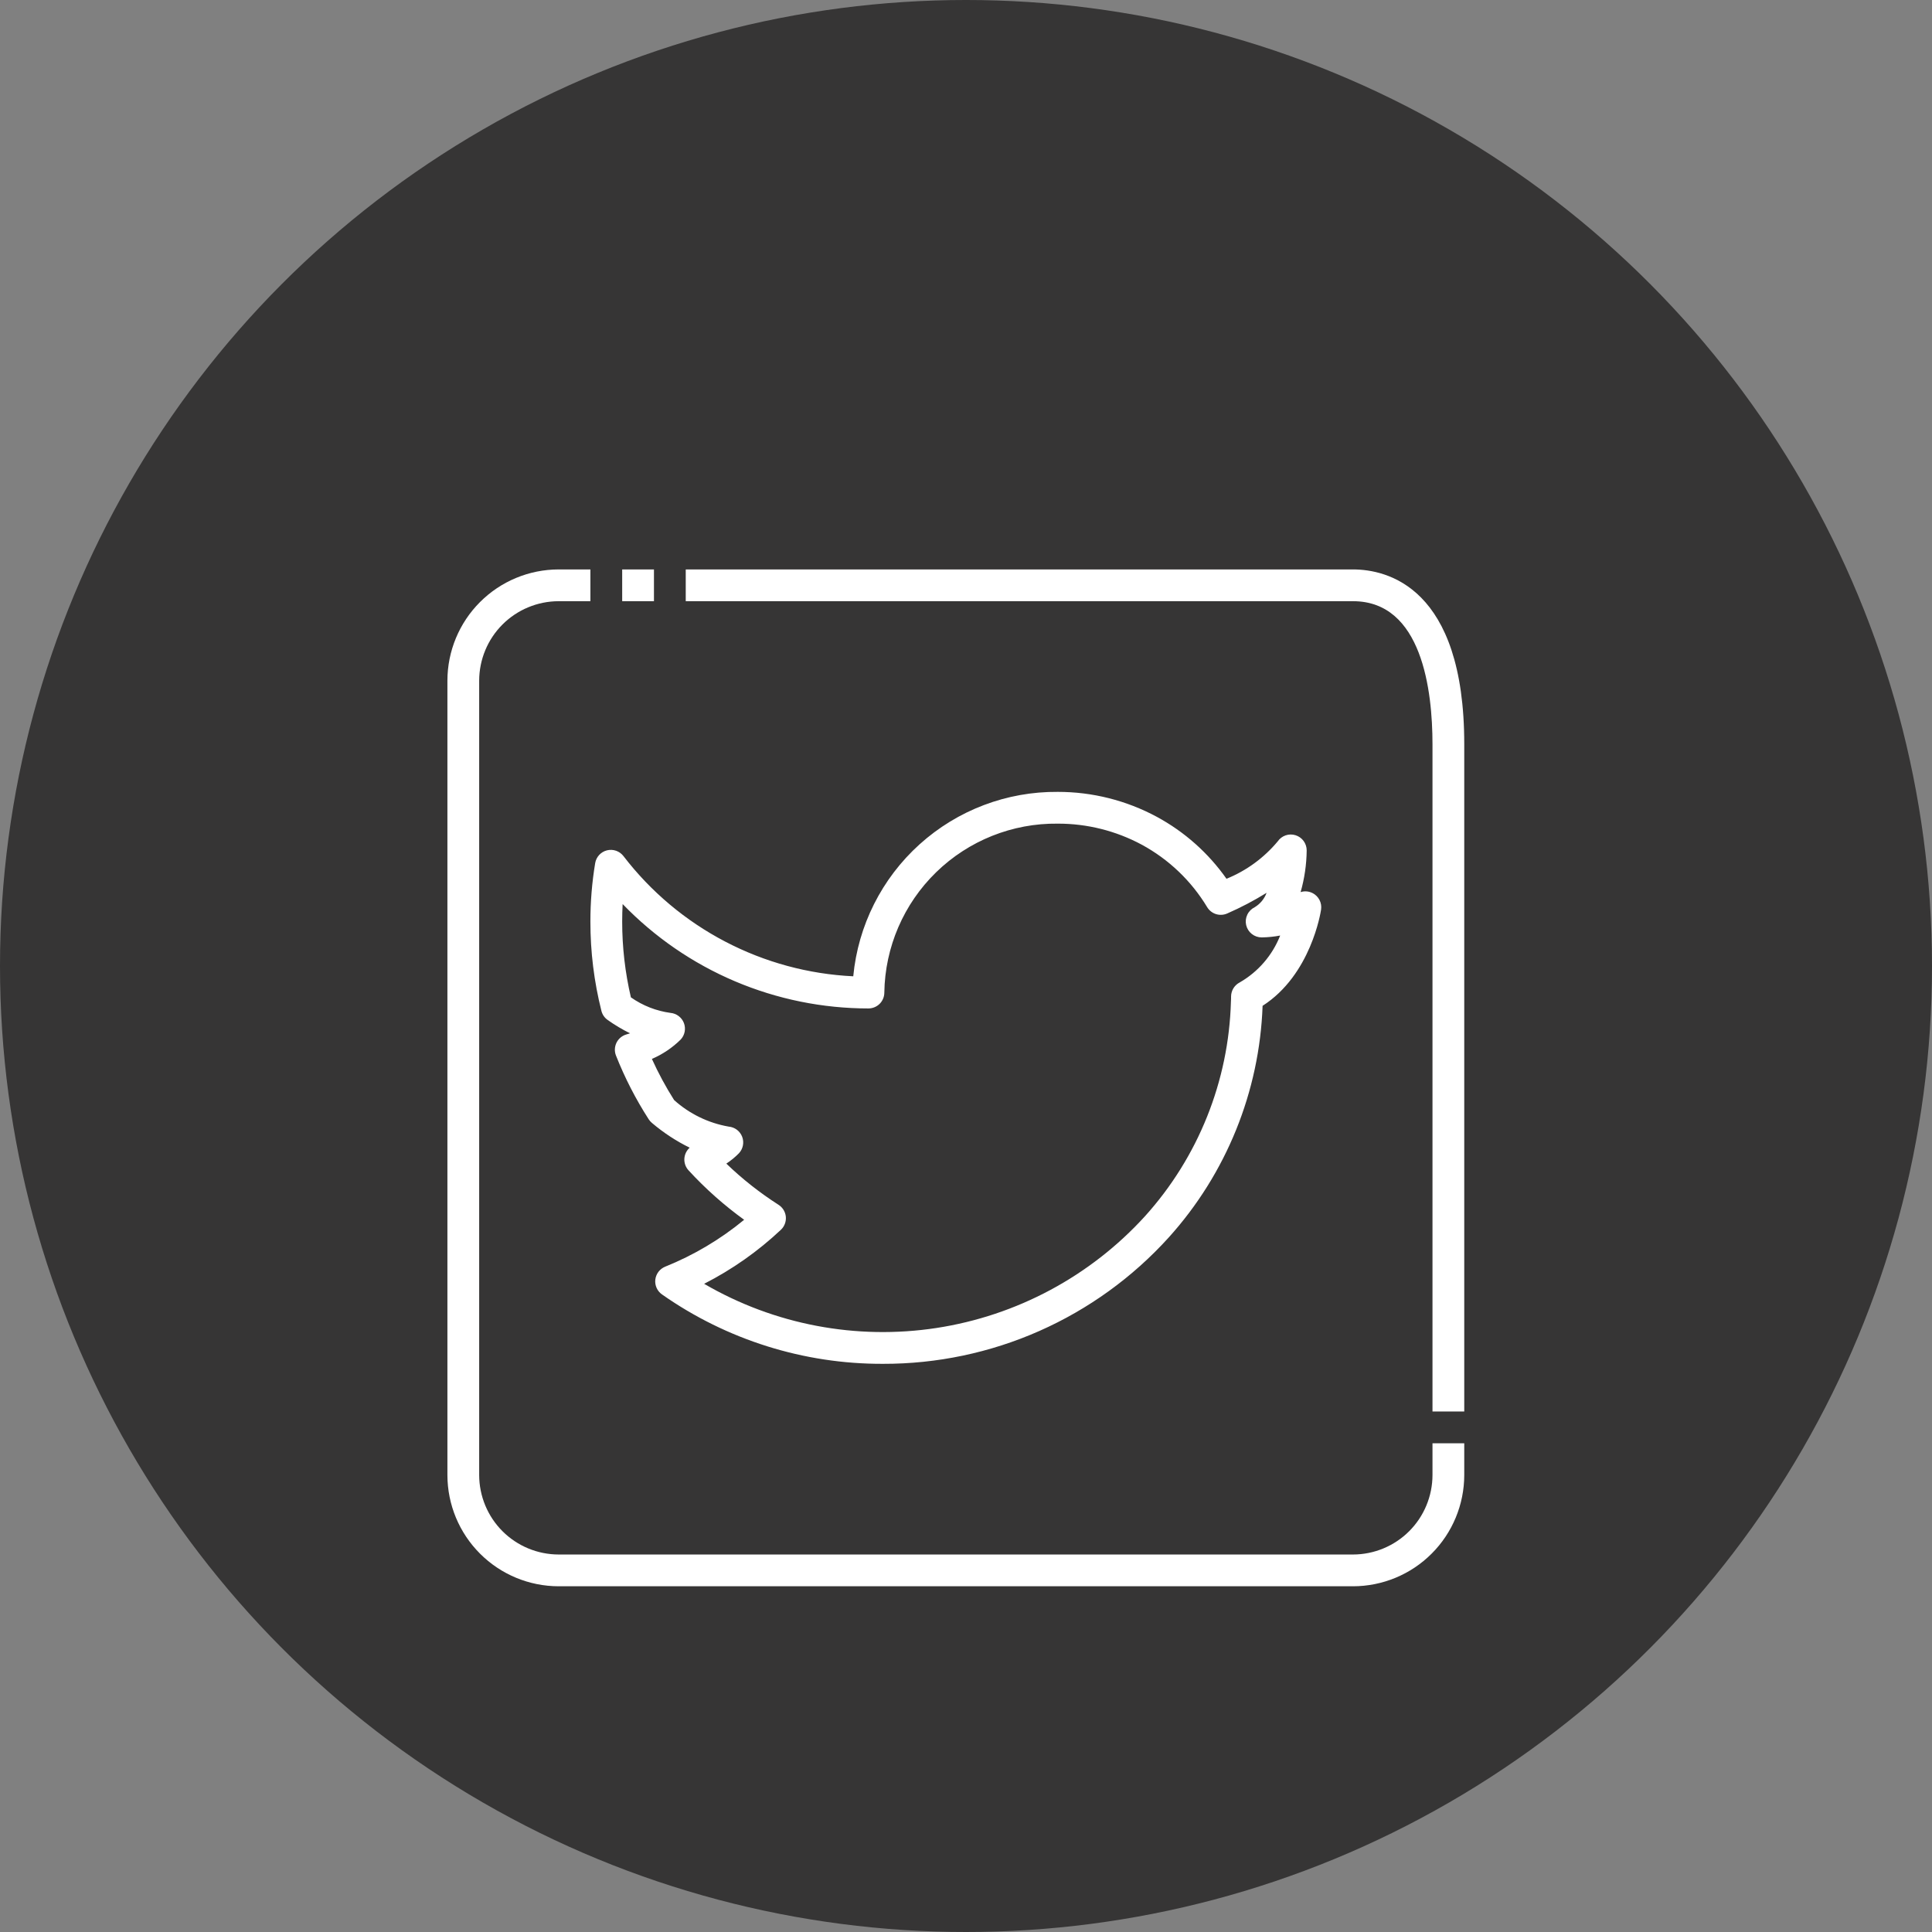 <svg width="95" height="95" viewBox="0 0 95 95" fill="none" xmlns="http://www.w3.org/2000/svg">
<rect x="0" y="0" width="95" height="95" fill="#808080" stroke="none"/>
<circle cx="47.5" cy="47.5" r="47.5" fill="#363535"/>
<g clip-path="url(#clip0_23_1689)">
<path d="M43.42 67.062C39.531 67.076 35.734 65.883 32.551 63.649C32.436 63.569 32.345 63.458 32.287 63.33C32.229 63.202 32.207 63.06 32.223 62.921C32.239 62.781 32.293 62.648 32.378 62.536C32.463 62.425 32.577 62.338 32.707 62.285C34.112 61.72 35.422 60.942 36.591 59.979C35.601 59.263 34.684 58.449 33.857 57.548C33.787 57.472 33.732 57.382 33.697 57.285C33.662 57.187 33.646 57.083 33.651 56.98C33.657 56.876 33.682 56.774 33.727 56.681C33.772 56.587 33.836 56.503 33.913 56.434C33.245 56.106 32.621 55.696 32.054 55.214C31.993 55.163 31.941 55.103 31.898 55.037C31.26 54.047 30.721 52.997 30.288 51.901C30.248 51.8 30.23 51.691 30.235 51.582C30.24 51.473 30.268 51.366 30.316 51.268C30.365 51.17 30.433 51.084 30.518 51.014C30.602 50.945 30.7 50.894 30.805 50.864C30.866 50.847 30.924 50.829 30.98 50.81C30.6 50.622 30.234 50.404 29.887 50.159C29.732 50.053 29.621 49.894 29.574 49.712C29.211 48.273 29.029 46.795 29.031 45.311C29.03 44.35 29.109 43.39 29.266 42.441C29.291 42.291 29.36 42.151 29.463 42.039C29.567 41.928 29.701 41.848 29.849 41.812C29.997 41.776 30.153 41.783 30.297 41.834C30.441 41.885 30.566 41.977 30.659 42.098C31.999 43.845 33.705 45.278 35.656 46.298C37.607 47.319 39.757 47.902 41.956 48.006C42.194 45.51 43.358 43.194 45.22 41.515C47.082 39.836 49.506 38.916 52.013 38.938C53.713 38.937 55.386 39.358 56.882 40.164C58.245 40.901 59.418 41.944 60.309 43.211C61.287 42.815 62.151 42.183 62.827 41.373C62.921 41.236 63.057 41.132 63.214 41.077C63.372 41.022 63.543 41.019 63.702 41.069C63.861 41.118 64.001 41.217 64.1 41.351C64.199 41.486 64.252 41.648 64.252 41.815C64.245 42.509 64.144 43.198 63.954 43.866C64.149 43.803 64.361 43.822 64.543 43.916C64.689 43.99 64.807 44.108 64.882 44.254C64.957 44.399 64.984 44.564 64.96 44.726C64.94 44.862 64.459 47.936 62.084 49.458C61.932 53.679 60.298 57.711 57.469 60.848C55.693 62.81 53.525 64.377 51.104 65.448C48.684 66.518 46.066 67.068 43.42 67.062ZM34.623 63.127C38.072 65.137 42.105 65.903 46.051 65.299C49.996 64.694 53.615 62.754 56.302 59.803C58.92 56.902 60.418 53.162 60.527 49.256C60.535 49.145 60.534 49.074 60.534 49.003C60.535 48.86 60.574 48.719 60.648 48.597C60.723 48.475 60.83 48.375 60.957 48.309C61.864 47.788 62.566 46.975 62.949 46.002C62.649 46.059 62.344 46.09 62.039 46.094C61.862 46.094 61.69 46.034 61.552 45.924C61.413 45.814 61.316 45.66 61.276 45.488C61.236 45.316 61.256 45.135 61.333 44.975C61.409 44.815 61.538 44.687 61.697 44.609C61.966 44.446 62.172 44.197 62.281 43.901C61.66 44.286 61.013 44.625 60.345 44.917C60.17 44.994 59.974 45.005 59.792 44.948C59.61 44.89 59.456 44.768 59.358 44.605C58.578 43.312 57.467 42.252 56.139 41.533C54.871 40.852 53.453 40.497 52.013 40.5C49.782 40.473 47.631 41.333 46.032 42.89C44.433 44.447 43.517 46.574 43.484 48.806C43.484 49.013 43.402 49.211 43.256 49.358C43.109 49.504 42.91 49.587 42.703 49.587C40.447 49.587 38.214 49.132 36.137 48.251C34.06 47.369 32.182 46.077 30.616 44.454C30.602 44.737 30.594 45.023 30.594 45.313C30.593 46.568 30.737 47.819 31.022 49.041C31.601 49.449 32.269 49.711 32.97 49.806C33.115 49.819 33.254 49.872 33.37 49.961C33.487 50.049 33.577 50.168 33.629 50.304C33.681 50.441 33.694 50.589 33.666 50.733C33.638 50.876 33.571 51.009 33.471 51.116C33.063 51.519 32.582 51.843 32.055 52.069C32.372 52.769 32.737 53.445 33.148 54.093C33.903 54.772 34.834 55.224 35.834 55.398C35.98 55.411 36.119 55.465 36.236 55.553C36.352 55.641 36.442 55.761 36.494 55.897C36.546 56.034 36.559 56.183 36.53 56.326C36.502 56.47 36.434 56.602 36.334 56.709C36.146 56.9 35.938 57.07 35.715 57.217C36.502 57.976 37.363 58.654 38.284 59.244C38.384 59.308 38.468 59.394 38.53 59.495C38.592 59.597 38.63 59.711 38.641 59.83C38.651 59.948 38.635 60.067 38.593 60.178C38.551 60.29 38.484 60.39 38.398 60.471C37.272 61.53 36.001 62.424 34.623 63.127Z" fill="white"/>
<path d="M66.531 78H27.469C26.019 77.998 24.629 77.422 23.604 76.396C22.578 75.371 22.002 73.981 22 72.531V33.469C22.002 32.019 22.578 30.629 23.604 29.604C24.629 28.578 26.019 28.002 27.469 28H29.031V29.562H27.469C26.433 29.564 25.44 29.976 24.708 30.708C23.976 31.44 23.564 32.433 23.562 33.469V72.531C23.564 73.567 23.976 74.56 24.708 75.292C25.44 76.024 26.433 76.436 27.469 76.438H66.531C67.567 76.436 68.56 76.024 69.292 75.292C70.024 74.56 70.436 73.567 70.438 72.531V70.969H72V72.531C71.998 73.981 71.422 75.371 70.396 76.396C69.371 77.422 67.981 77.998 66.531 78Z" fill="white"/>
<path d="M72 69.406H70.438V36.594C70.438 33.968 69.93 29.562 66.531 29.562H33.719V28H66.531C68.172 28 72 28.837 72 36.594V69.406Z" fill="white"/>
<path d="M32.156 28H30.594V29.562H32.156V28Z" fill="white"/>
</g>
<defs>
<clipPath id="clip0_23_1689">
<rect width="50" height="50" fill="white" transform="translate(22 28)"/>
</clipPath>
</defs>
</svg>

